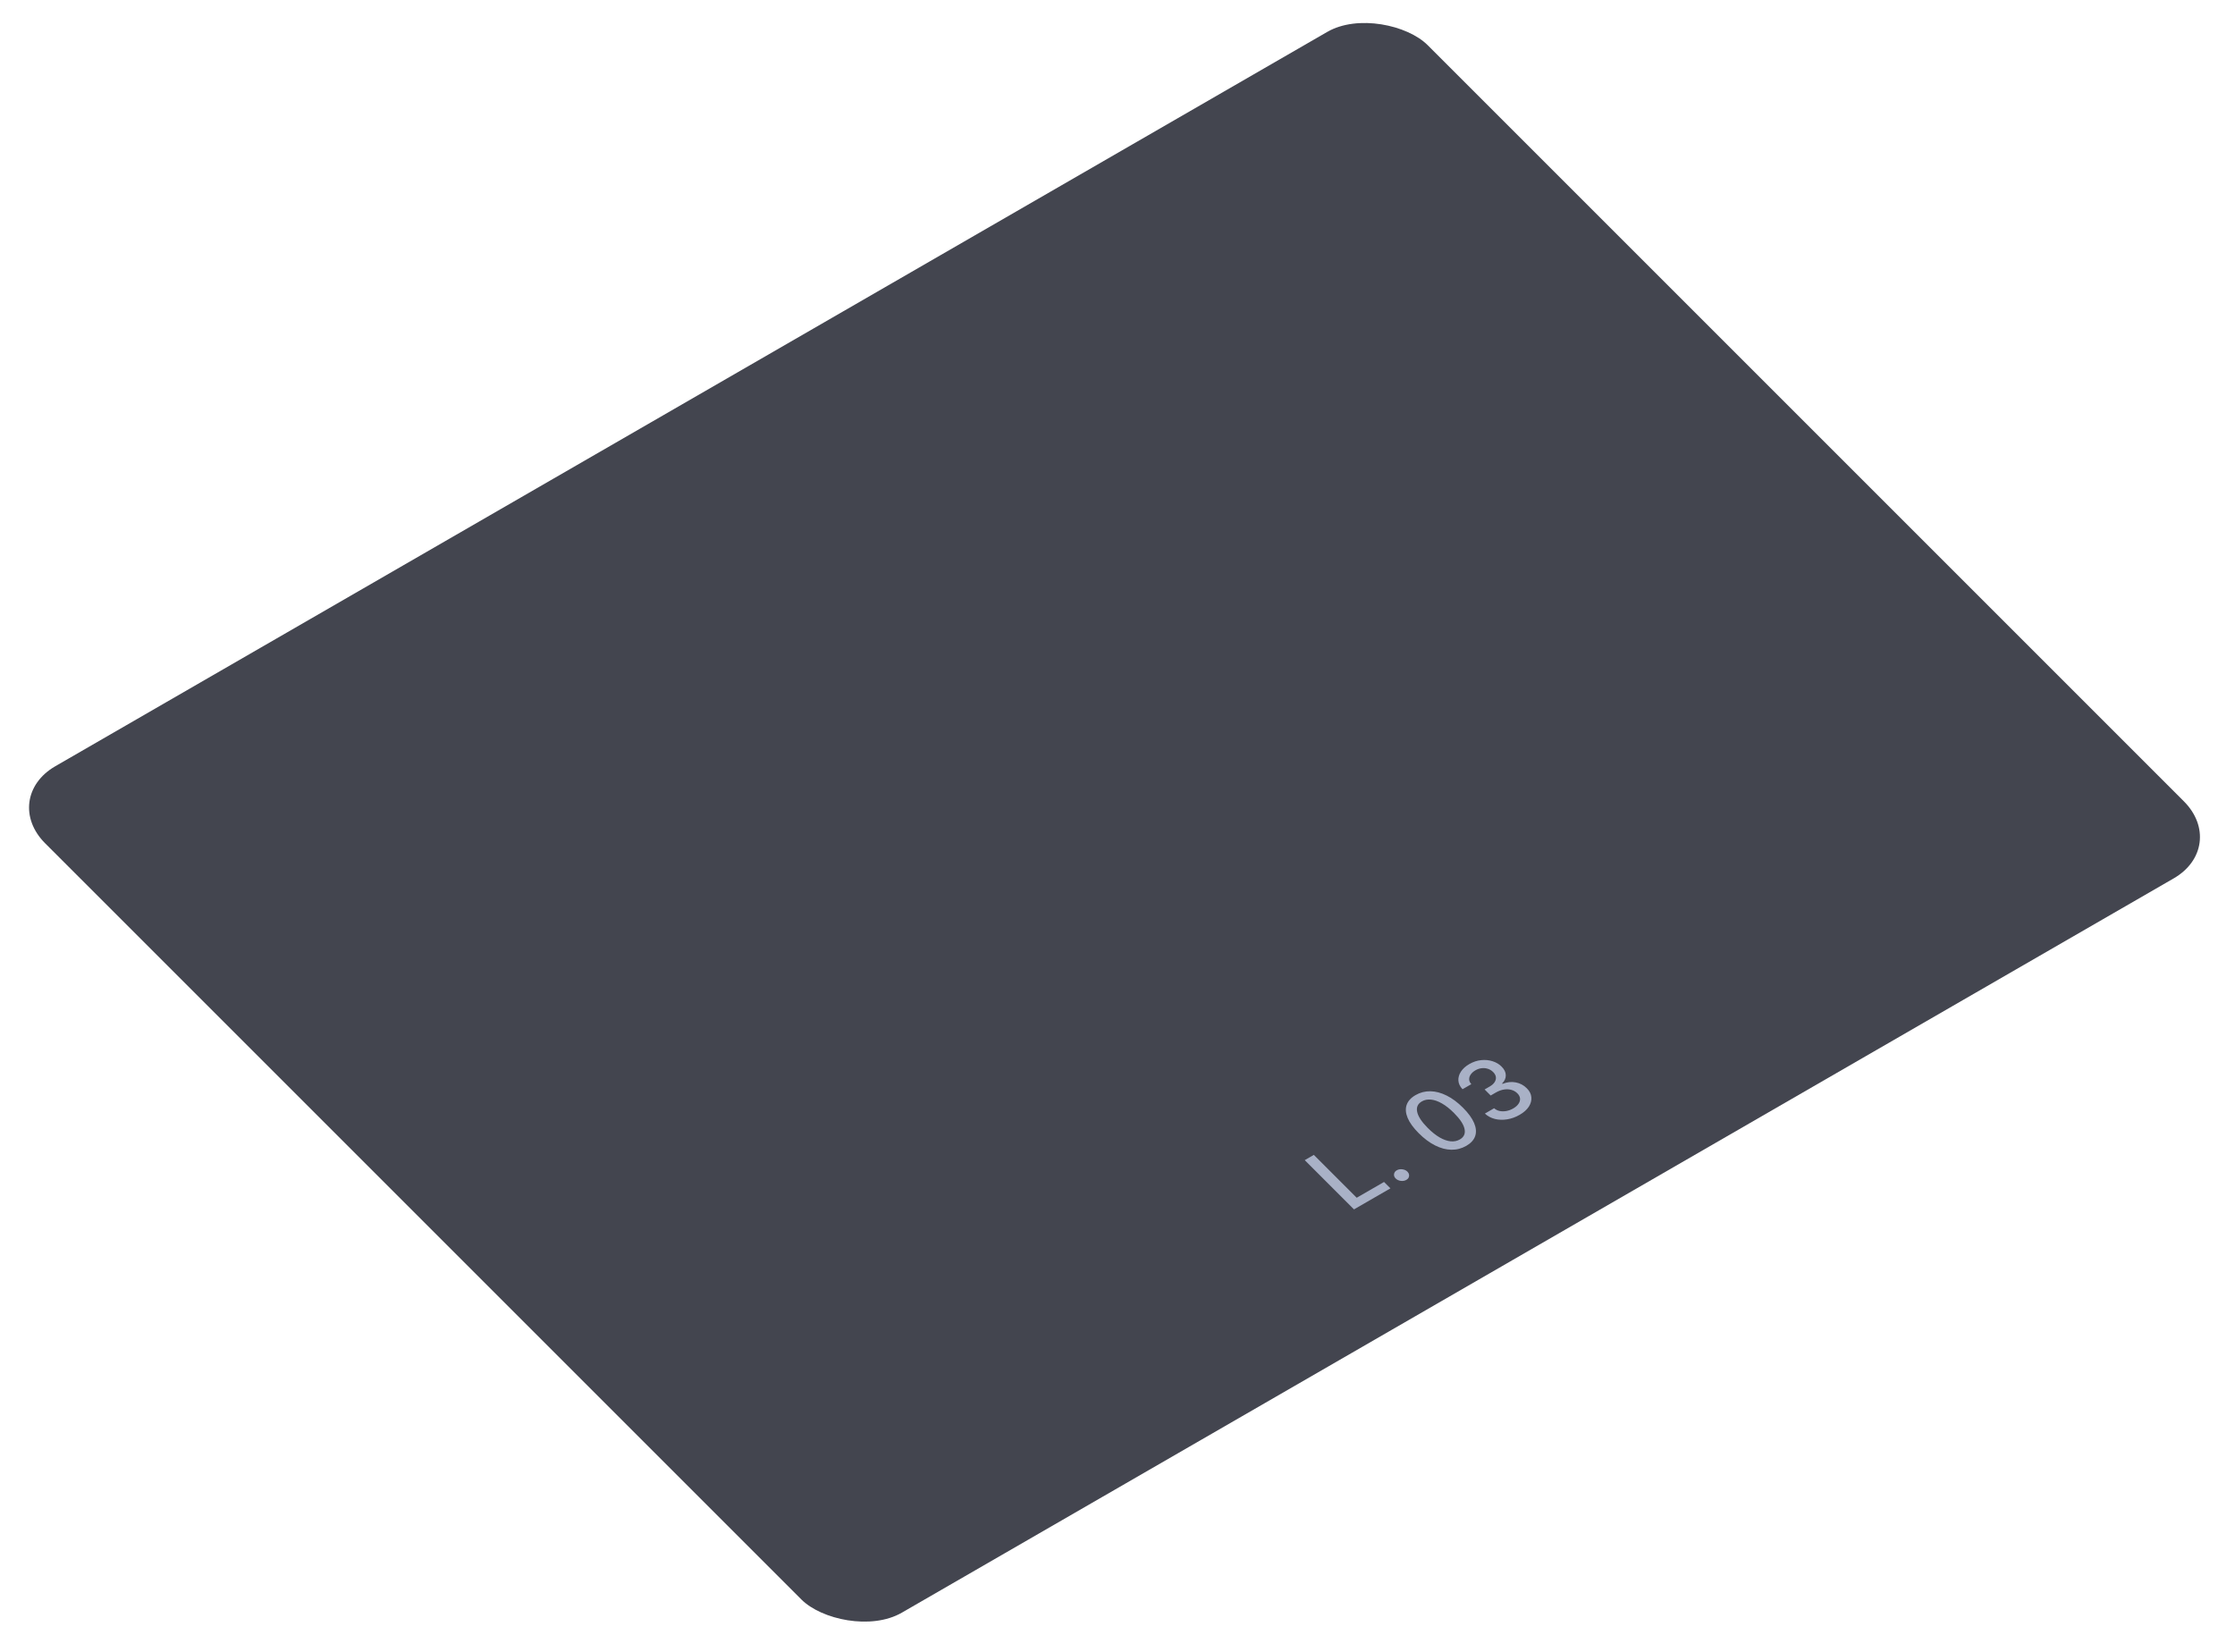 <svg width="280" height="207" viewBox="0 0 280 207" fill="none" xmlns="http://www.w3.org/2000/svg">
<g opacity="0.8">
<rect width="200" height="150" rx="8" transform="matrix(0.866 -0.5 0.707 0.707 0 100)" fill="#141623"/>
<path d="M169.628 151.523L163.457 145.352L164.597 144.693L169.967 150.063L173.391 148.086L174.193 148.887L169.628 151.523ZM176.19 147.825C175.988 147.941 175.756 147.983 175.494 147.951C175.231 147.916 175.016 147.815 174.849 147.648C174.684 147.484 174.616 147.301 174.645 147.101C174.671 146.899 174.786 146.739 174.987 146.623C175.189 146.506 175.422 146.465 175.685 146.5C175.947 146.533 176.16 146.631 176.325 146.796C176.436 146.907 176.503 147.028 176.526 147.16C176.55 147.289 176.534 147.412 176.477 147.53C176.421 147.649 176.325 147.747 176.19 147.825ZM183.696 143.562C183.111 143.897 182.487 144.059 181.825 144.049C181.162 144.038 180.483 143.858 179.788 143.508C179.093 143.159 178.41 142.648 177.739 141.978C177.07 141.309 176.608 140.674 176.353 140.073C176.101 139.471 176.056 138.927 176.221 138.439C176.387 137.95 176.76 137.538 177.338 137.204C177.916 136.871 178.537 136.71 179.202 136.722C179.864 136.733 180.542 136.912 181.235 137.26C181.929 137.604 182.61 138.11 183.279 138.779C183.952 139.452 184.417 140.09 184.674 140.693C184.929 141.293 184.975 141.838 184.813 142.328C184.649 142.816 184.277 143.227 183.696 143.562ZM182.891 142.758C183.403 142.462 183.599 142.028 183.479 141.454C183.362 140.878 182.917 140.205 182.146 139.434C181.634 138.921 181.134 138.527 180.648 138.25C180.162 137.97 179.704 137.809 179.276 137.768C178.847 137.724 178.465 137.799 178.127 137.994C177.618 138.288 177.423 138.724 177.543 139.301C177.662 139.879 178.105 140.553 178.872 141.323C179.387 141.838 179.887 142.235 180.373 142.515C180.859 142.792 181.316 142.952 181.742 142.994C182.166 143.034 182.549 142.955 182.891 142.758ZM190.386 139.671C189.879 139.964 189.355 140.154 188.814 140.241C188.275 140.327 187.764 140.311 187.279 140.191C186.796 140.068 186.377 139.844 186.025 139.518L187.183 138.849C187.381 139.024 187.615 139.139 187.885 139.195C188.155 139.248 188.437 139.247 188.731 139.192C189.024 139.136 189.307 139.03 189.577 138.874C189.875 138.702 190.096 138.508 190.24 138.291C190.387 138.074 190.451 137.852 190.43 137.626C190.408 137.398 190.298 137.184 190.099 136.985C189.892 136.779 189.645 136.634 189.358 136.553C189.071 136.468 188.758 136.452 188.419 136.505C188.083 136.557 187.74 136.684 187.391 136.885L186.752 137.254L185.993 136.495L186.631 136.126C186.912 135.964 187.117 135.781 187.246 135.576C187.378 135.37 187.43 135.159 187.404 134.943C187.376 134.725 187.263 134.516 187.064 134.317C186.873 134.127 186.654 133.991 186.408 133.912C186.162 133.829 185.903 133.803 185.631 133.833C185.361 133.862 185.097 133.951 184.838 134.1C184.592 134.242 184.4 134.412 184.26 134.61C184.121 134.805 184.053 135.009 184.057 135.222C184.058 135.433 184.149 135.636 184.328 135.831L183.224 136.468C182.903 136.127 182.73 135.764 182.706 135.379C182.684 134.992 182.791 134.618 183.028 134.257C183.264 133.896 183.613 133.581 184.076 133.314C184.561 133.035 185.056 132.87 185.563 132.822C186.07 132.77 186.547 132.816 186.994 132.961C187.443 133.104 187.818 133.327 188.119 133.632C188.467 133.976 188.642 134.338 188.645 134.717C188.65 135.094 188.496 135.437 188.185 135.747L188.233 135.795C188.797 135.568 189.349 135.506 189.888 135.61C190.429 135.713 190.893 135.96 191.28 136.351C191.622 136.689 191.811 137.06 191.846 137.464C191.884 137.867 191.78 138.261 191.534 138.648C191.285 139.032 190.903 139.373 190.386 139.671Z" fill="#939DB8"/>
</g>
</svg>
